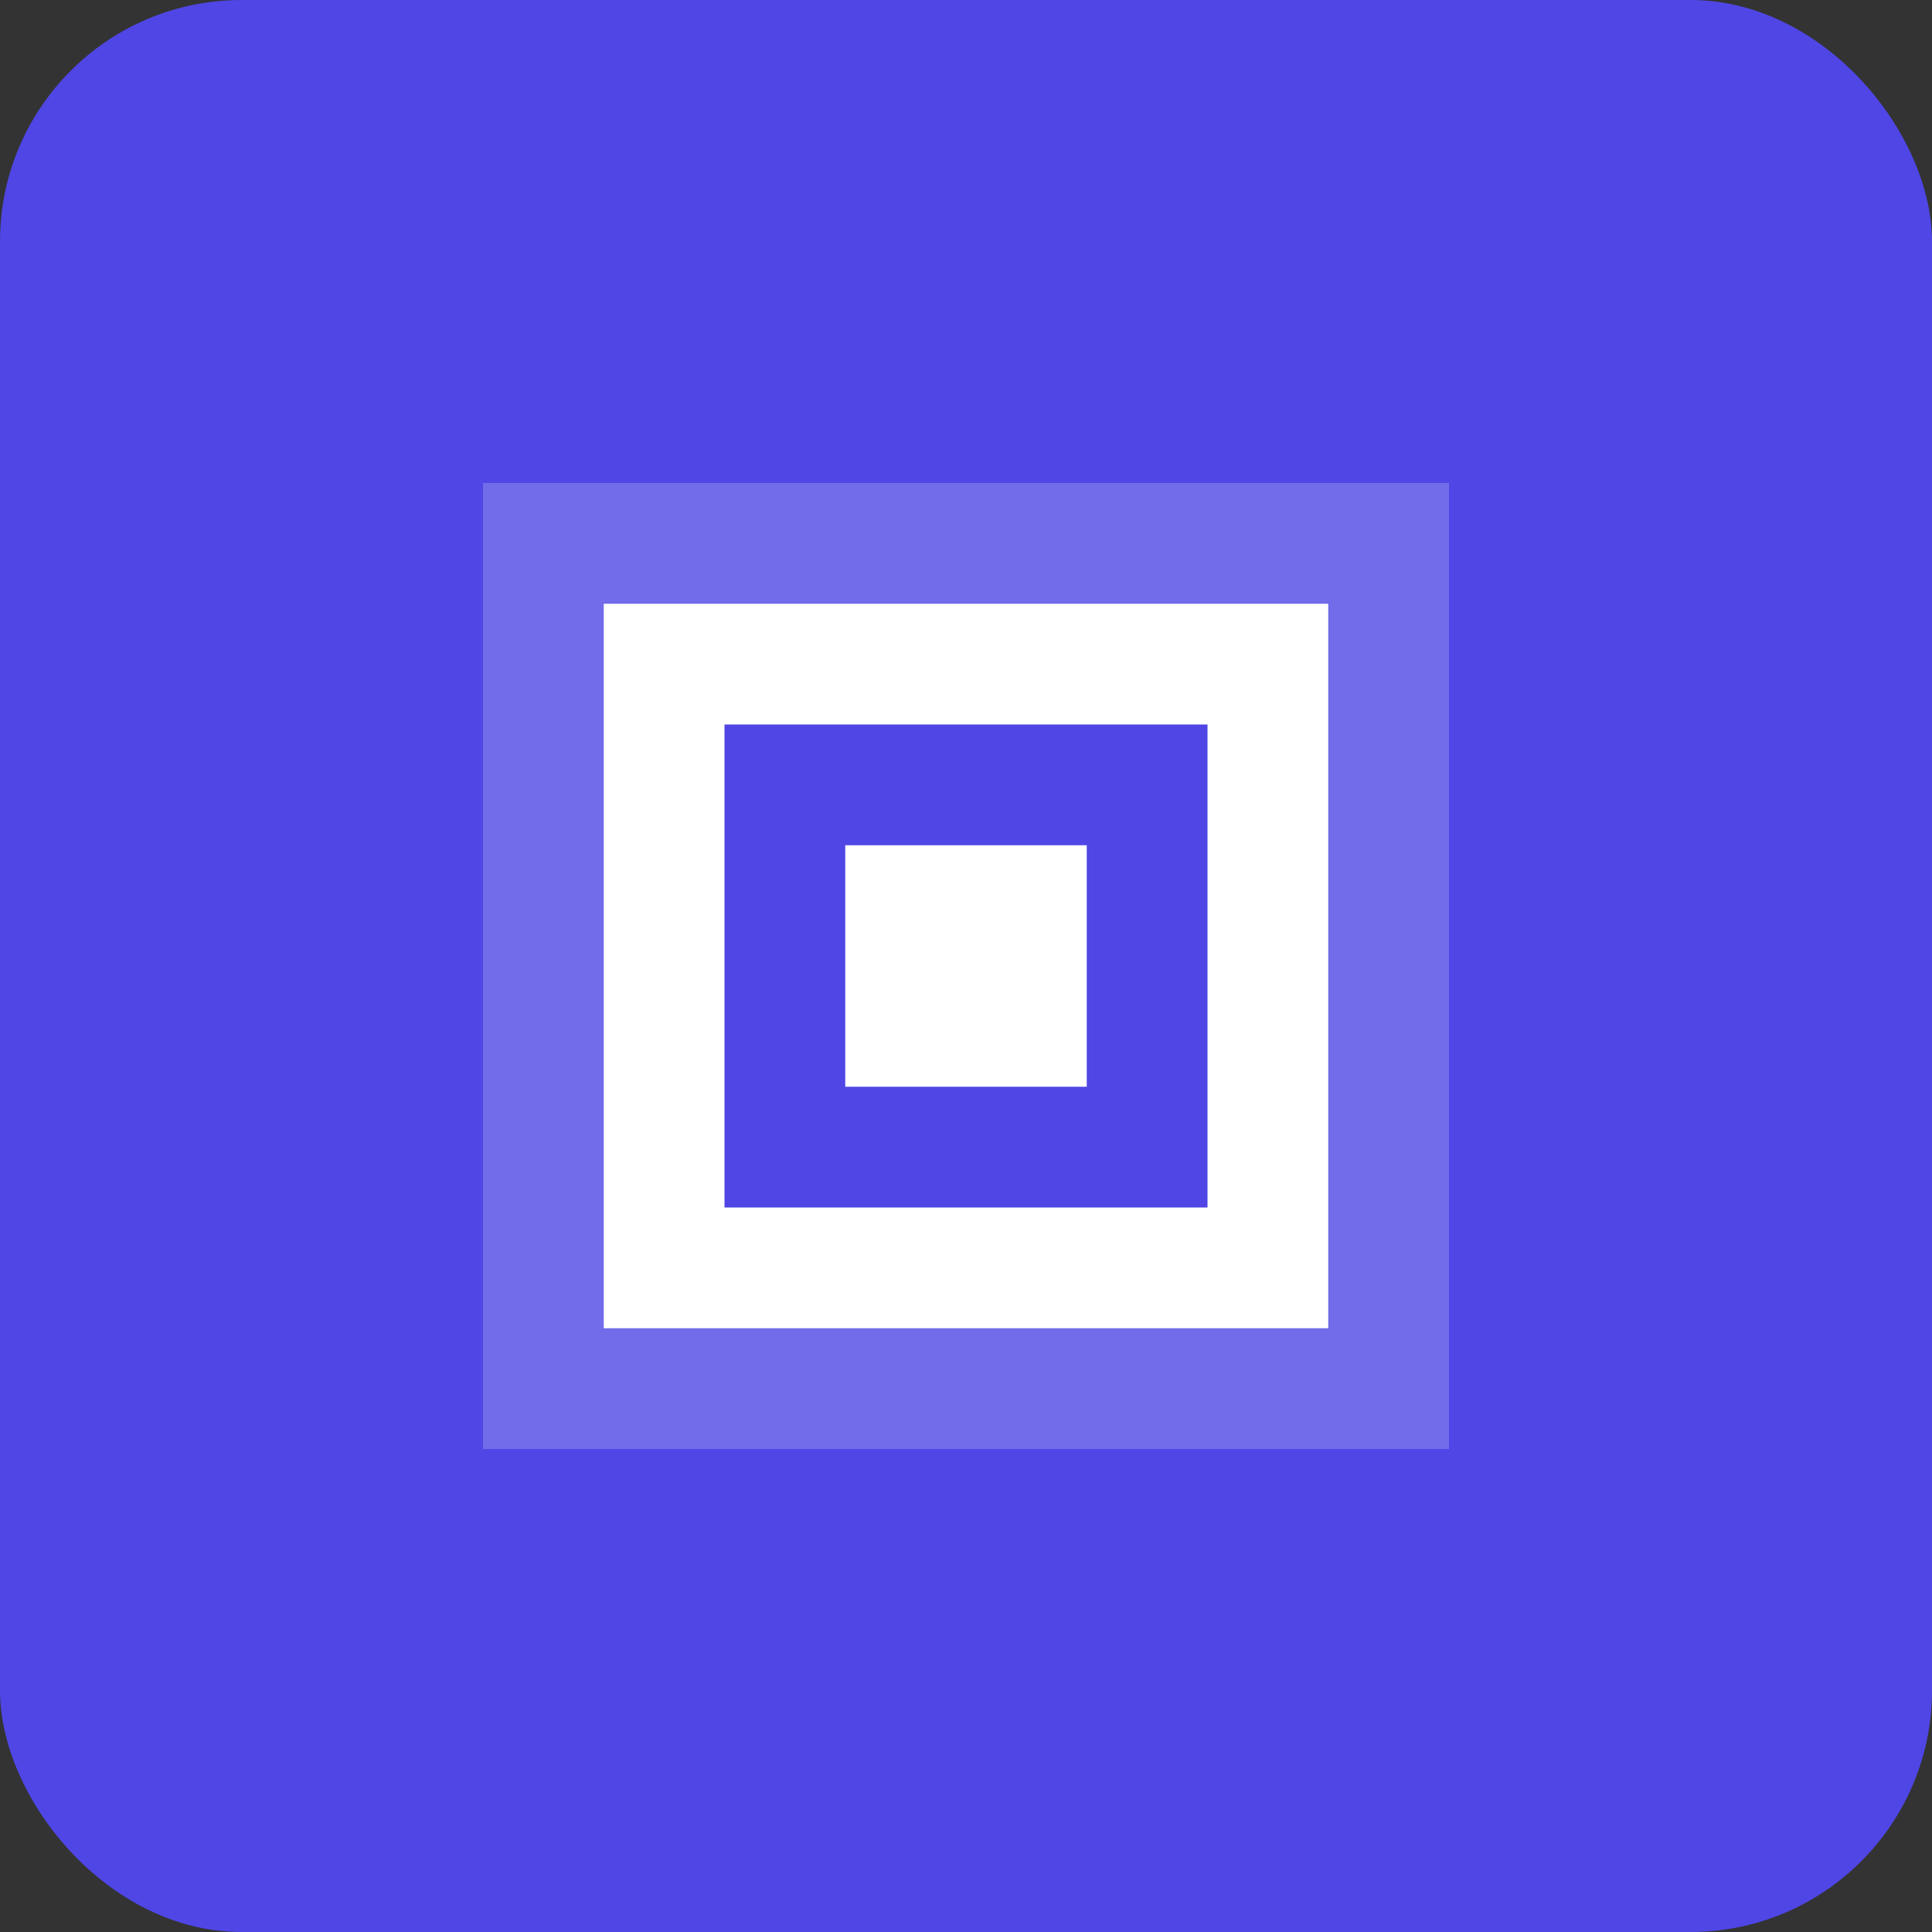 <?xml version="1.0" encoding="UTF-8"?>
<svg width="128" height="128" viewBox="0 0 128 128" xmlns="http://www.w3.org/2000/svg">
  <rect x="0" y="0" width="128" height="128" fill="#333333" stroke="none"/>
  <rect width="128" height="128" rx="16" fill="#4F46E5"/>
  <path d="M32 32h64v64H32z" fill="white" fill-opacity="0.2"/>
  <path d="M40 40h48v48H40z" fill="white"/>
  <path d="M48 48h32v32H48z" fill="#4F46E5"/>
  <path d="M56 56h16v16H56z" fill="white"/>
</svg> 